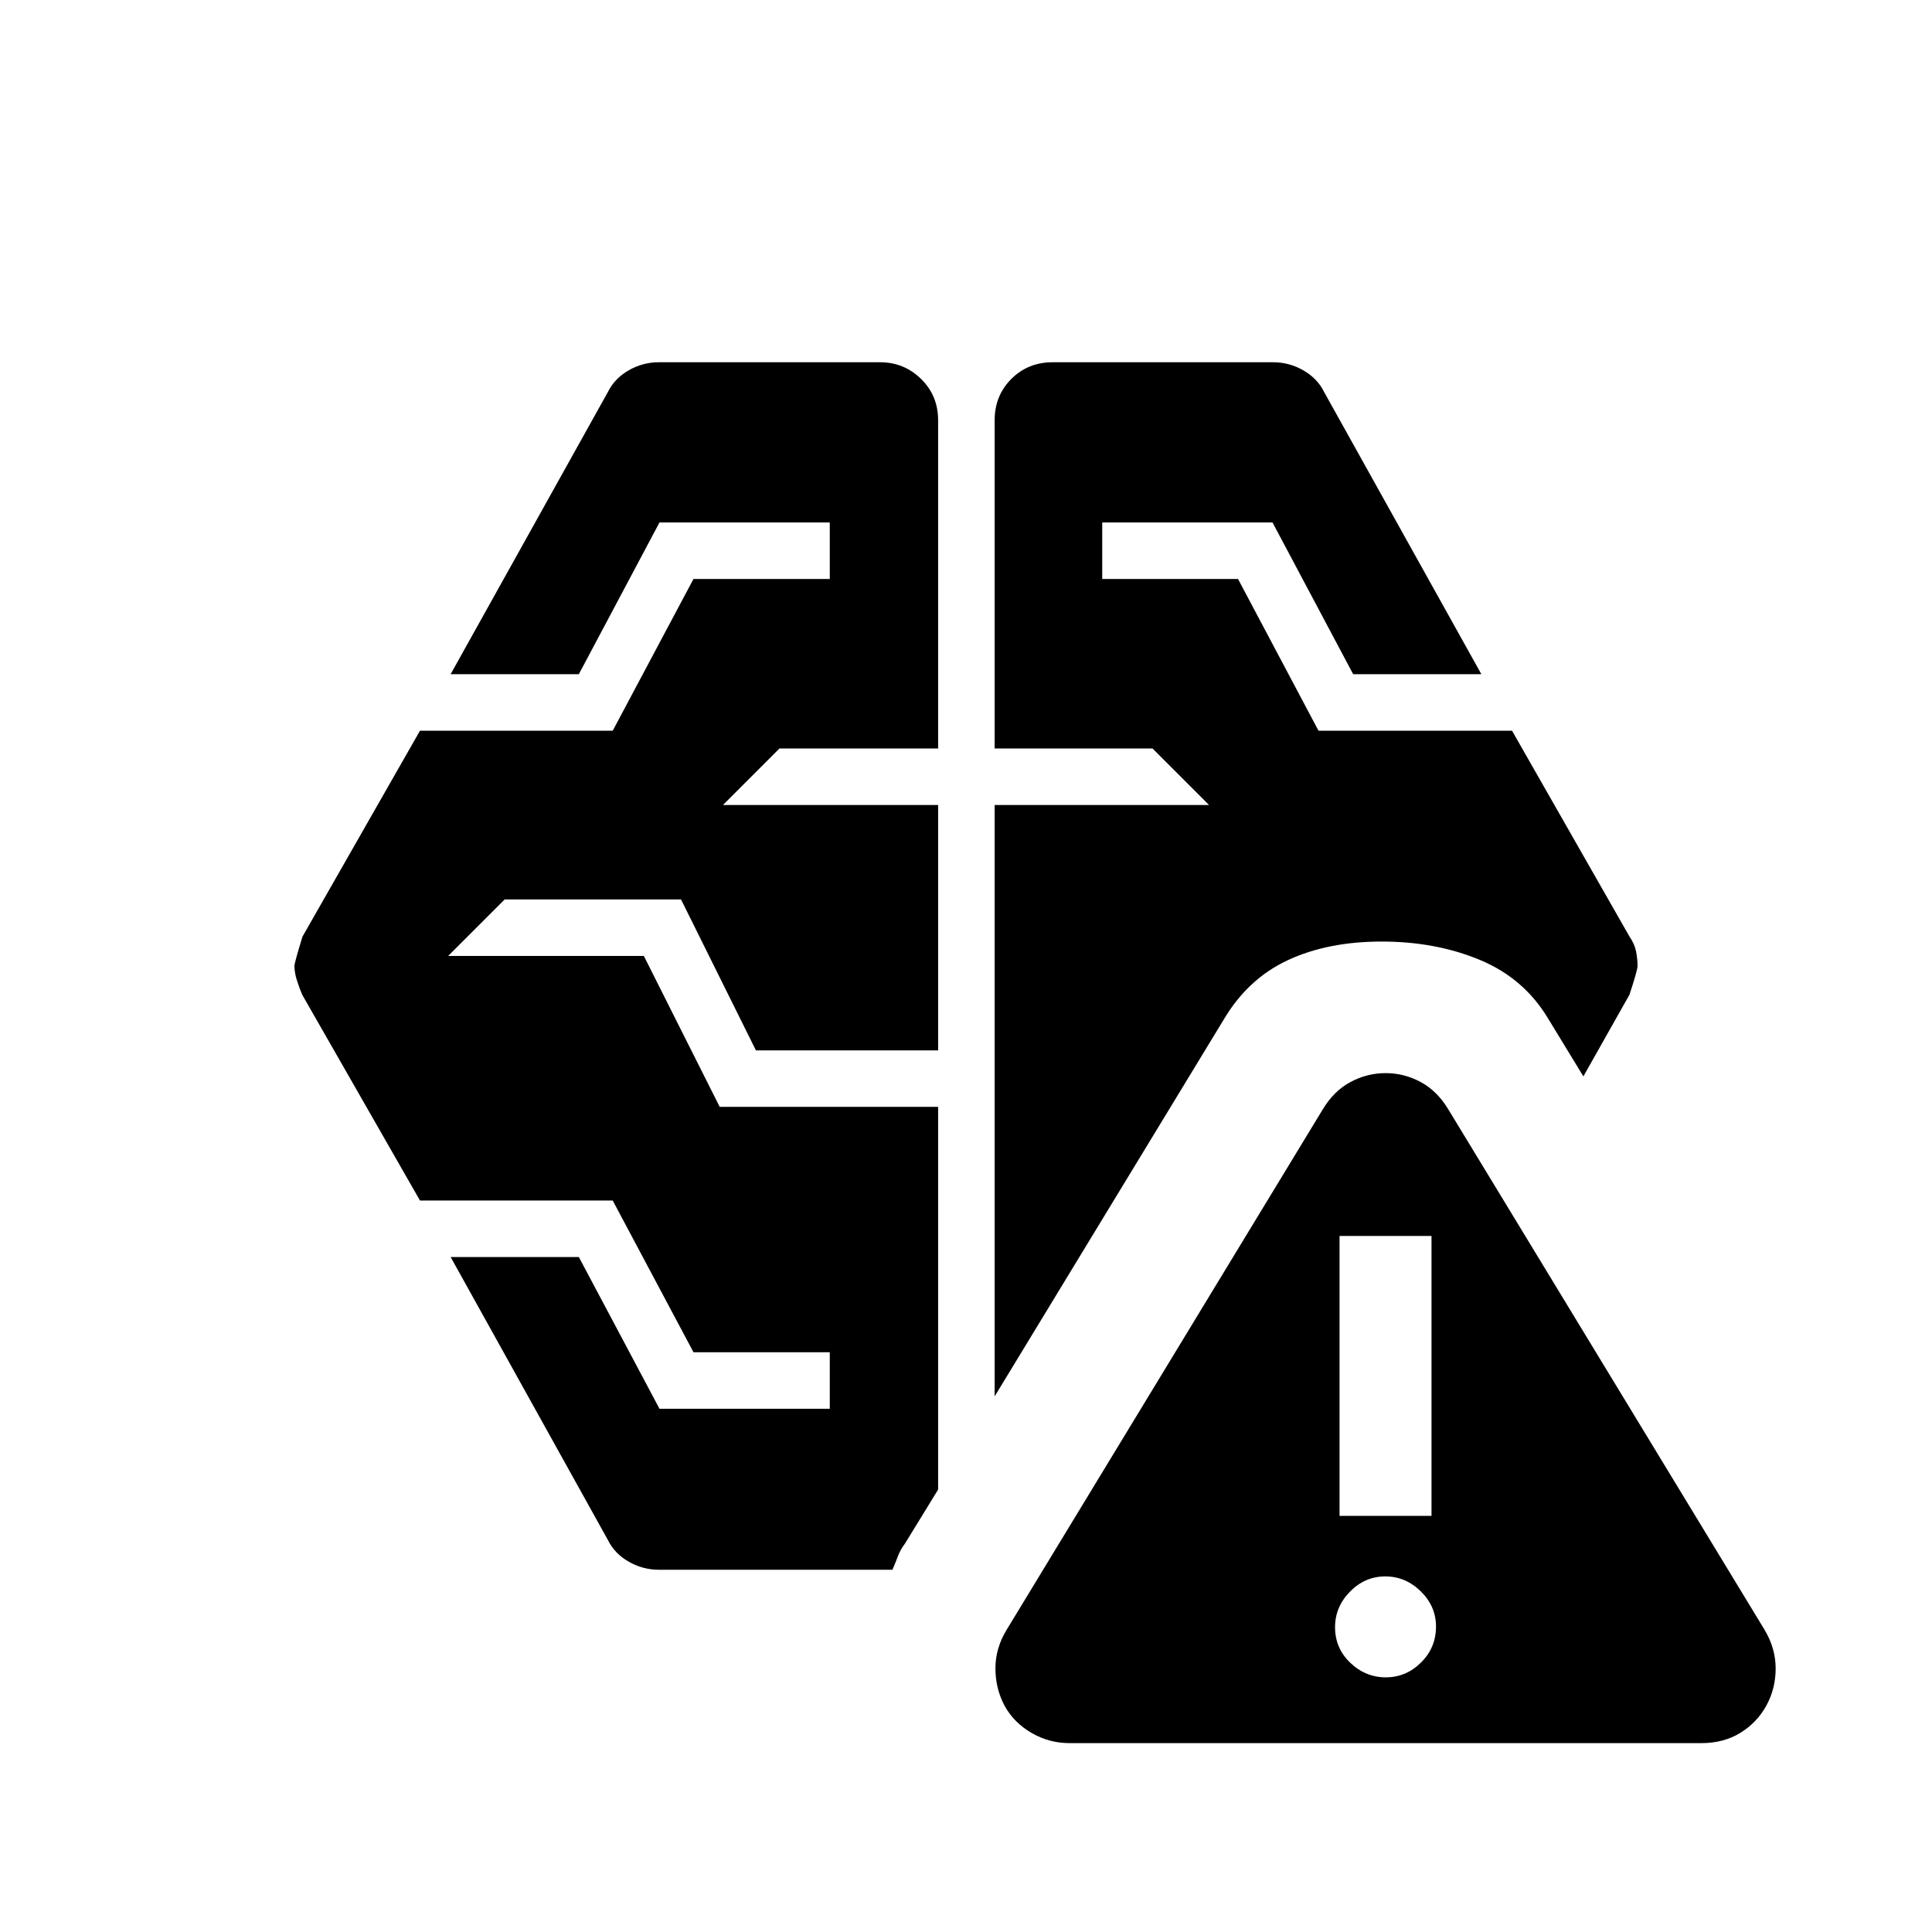 <svg xmlns="http://www.w3.org/2000/svg" height="48" viewBox="0 -960 960 960" width="48"><path d="M531.46-93.85q-10.15 0-18.89-5.07-8.74-5.08-13.34-13.39-4.61-8.61-4.61-18.69 0-10.07 5.61-19.23l157-258.46q5.54-9.23 13.81-13.66 8.27-4.42 17.46-4.42 9.19 0 17.42 4.42 8.23 4.43 13.78 13.66l157.06 258.46q5.55 9.23 5.55 19.27t-4.62 18.46q-4.62 8.42-12.92 13.54-8.31 5.11-19.39 5.11H531.46Zm157.14-32.69q10.09 0 17.51-7.37 7.43-7.38 7.43-17.85 0-10.09-7.57-17.51-7.56-7.42-17.65-7.42t-17.51 7.56q-7.43 7.57-7.43 17.66 0 10.47 7.57 17.7 7.57 7.23 17.65 7.23ZM327.39-180q-7.98 0-14.97-4-6.99-4.01-10.27-10.62l-78.23-140.77h63.7L327.69-260h84.62v-28.08h-67.72l-40.13-75.38h-95.77l-58.48-102.18q-1.5-3.49-2.7-7.31-1.2-3.81-1.2-7.05 0-1.62 4-14.62l58.38-102.3h95.77l40.13-75.39h67.72v-28.07h-84.62L287.62-625h-63.7l78.23-140.38q3.28-6.61 10.27-10.62 6.99-4 14.97-4h109.92q11.88 0 20.36 8.29 8.48 8.29 8.48 20.56v163.07h-78.84L359.23-560h106.92v121.92h-90.54l-37.22-75h-87.62L222.69-485h97.23l37.7 75h108.53v190.15l-16.53 26.93q-2.18 2.85-3.44 6.17-1.27 3.33-2.72 6.75H327.39Zm338.22-26.77h45.7v-139.08h-45.7v139.08Zm-171.38-59.38V-560h106.54l-28.08-28.08h-78.46v-163.07q0-12.27 8.29-20.56t20.56-8.29h109.53q7.98 0 14.97 4 6.99 4.01 10.27 10.62L736.08-625h-63.7l-40.07-75.38h-84.62v28.07h67.48l39.98 75.39h96.16l58.38 102.3q2.55 3.66 3.28 7.5.72 3.85.72 7.12 0 2-4 14.23l-22.92 40.62-17.54-28.77q-12-20-33.92-29.12-21.93-9.11-48.77-9.11-26.85 0-46.73 9.3-19.89 9.31-31.89 29.7l-113.69 187Z"/></svg>
